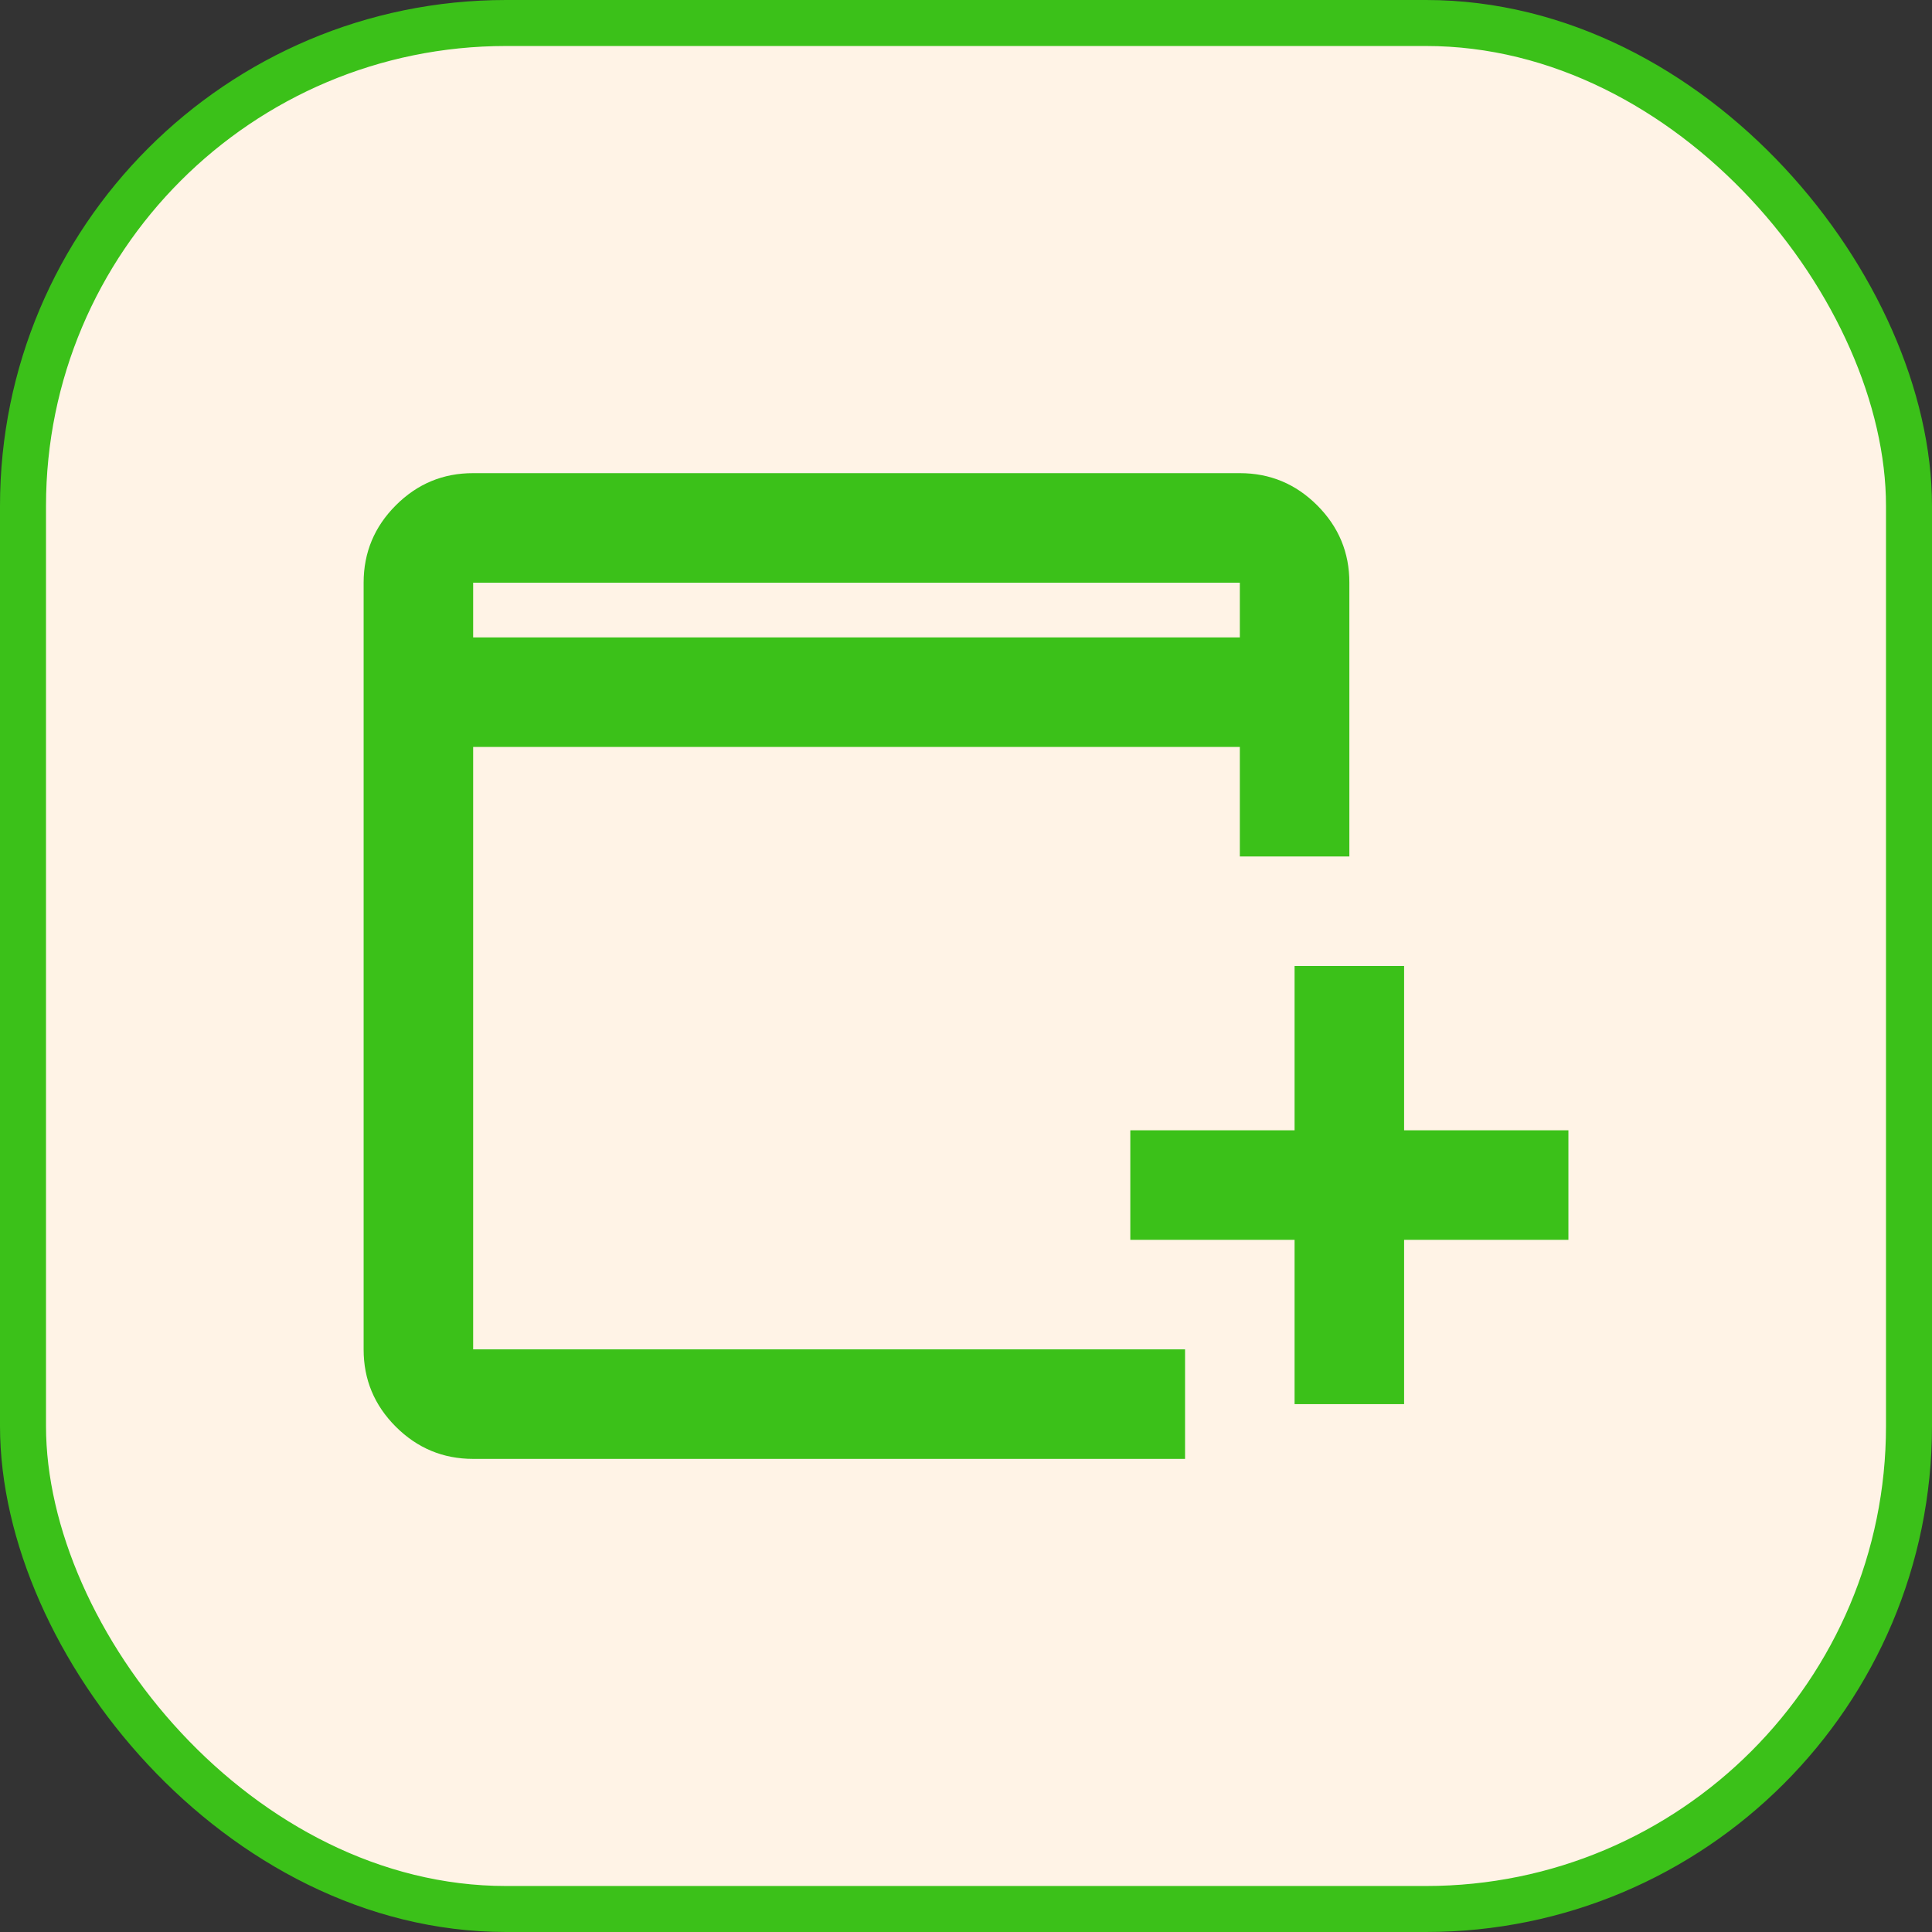 <svg width="42" height="42" viewBox="0 0 42 42" fill="none" xmlns="http://www.w3.org/2000/svg">
<rect x="0" y="0" width="42" height="42" fill="#333333" stroke="none"/>
<rect x="0.5" y="0.5" width="41" height="41" rx="10.5" fill="#FFF3E6" stroke="#3BC119"/>
<path d="M28.143 30.524V26.953H24.572V24.572H28.143V21H30.524V24.572H34.096V26.953H30.524V30.524H28.143ZM10.286 31.715C9.631 31.715 9.071 31.481 8.604 31.015C8.137 30.548 7.904 29.988 7.905 29.334V12.667C7.905 12.012 8.139 11.451 8.605 10.985C9.072 10.518 9.632 10.285 10.286 10.286H26.953C27.608 10.286 28.168 10.519 28.635 10.986C29.102 11.453 29.335 12.013 29.334 12.667V18.619H26.953V16.238H10.286V29.334H25.762V31.715H10.286ZM10.286 13.857H26.953V12.667H10.286V13.857Z" fill="#3BC119"/>
</svg>
